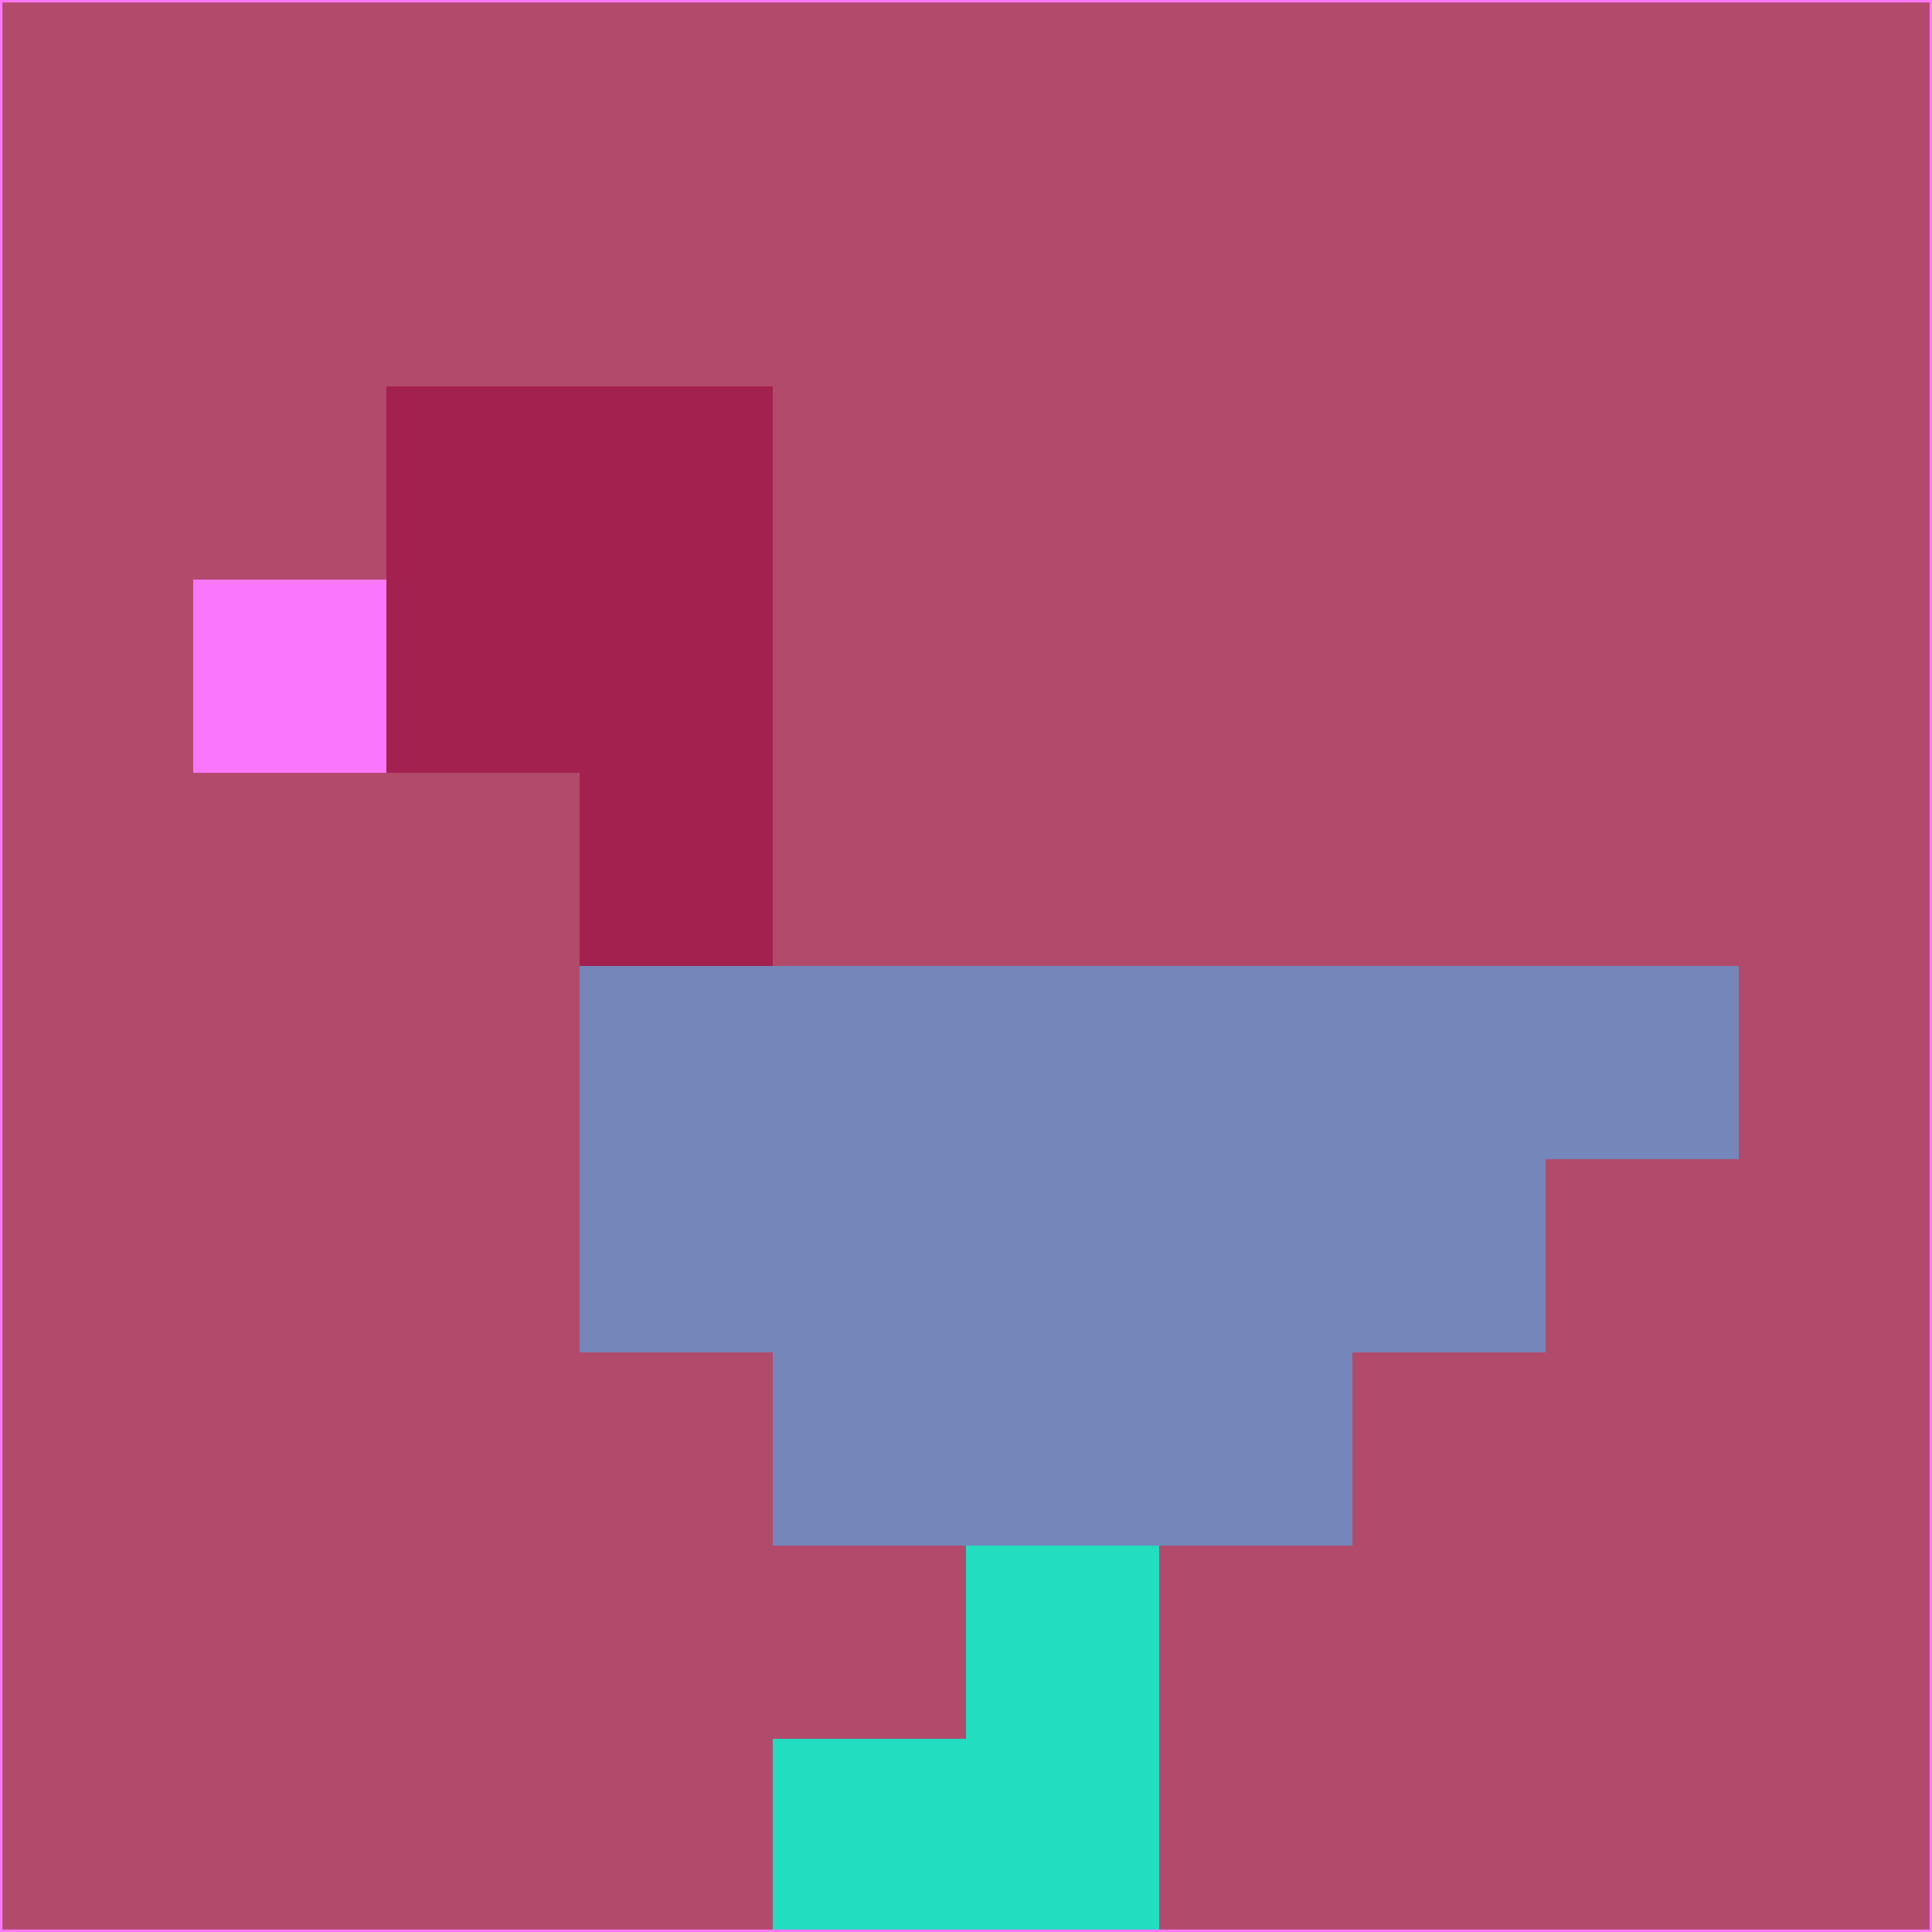 <svg xmlns="http://www.w3.org/2000/svg" version="1.1" width="785" height="785">
  <title>'goose-pfp-694263' by Dmitri Cherniak (Cyberpunk Edition)</title>
  <desc>
    seed=439239
    backgroundColor=#b24b6b
    padding=20
    innerPadding=0
    timeout=500
    dimension=1
    border=false
    Save=function(){return n.handleSave()}
    frame=12

    Rendered at 2024-09-15T22:37:00.289Z
    Generated in 1ms
    Modified for Cyberpunk theme with new color scheme
  </desc>
  <defs/>
  <rect width="100%" height="100%" fill="#b24b6b"/>
  <g>
    <g id="0-0">
      <rect x="0" y="0" height="785" width="785" fill="#b24b6b"/>
      <g>
        <!-- Neon blue -->
        <rect id="0-0-2-2-2-2" x="157" y="157" width="157" height="157" fill="#a3214e"/>
        <rect id="0-0-3-2-1-4" x="235.5" y="157" width="78.5" height="314" fill="#a3214e"/>
        <!-- Electric purple -->
        <rect id="0-0-4-5-5-1" x="314" y="392.5" width="392.5" height="78.5" fill="#7586ba"/>
        <rect id="0-0-3-5-5-2" x="235.5" y="392.5" width="392.5" height="157" fill="#7586ba"/>
        <rect id="0-0-4-5-3-3" x="314" y="392.5" width="235.5" height="235.5" fill="#7586ba"/>
        <!-- Neon pink -->
        <rect id="0-0-1-3-1-1" x="78.5" y="235.5" width="78.5" height="78.5" fill="#fa76fd"/>
        <!-- Cyber yellow -->
        <rect id="0-0-5-8-1-2" x="392.5" y="628" width="78.5" height="157" fill="#22ddbf"/>
        <rect id="0-0-4-9-2-1" x="314" y="706.5" width="157" height="78.5" fill="#22ddbf"/>
      </g>
      <rect x="0" y="0" stroke="#fa76fd" stroke-width="2" height="785" width="785" fill="none"/>
    </g>
  </g>
  <script xmlns=""/>
</svg>